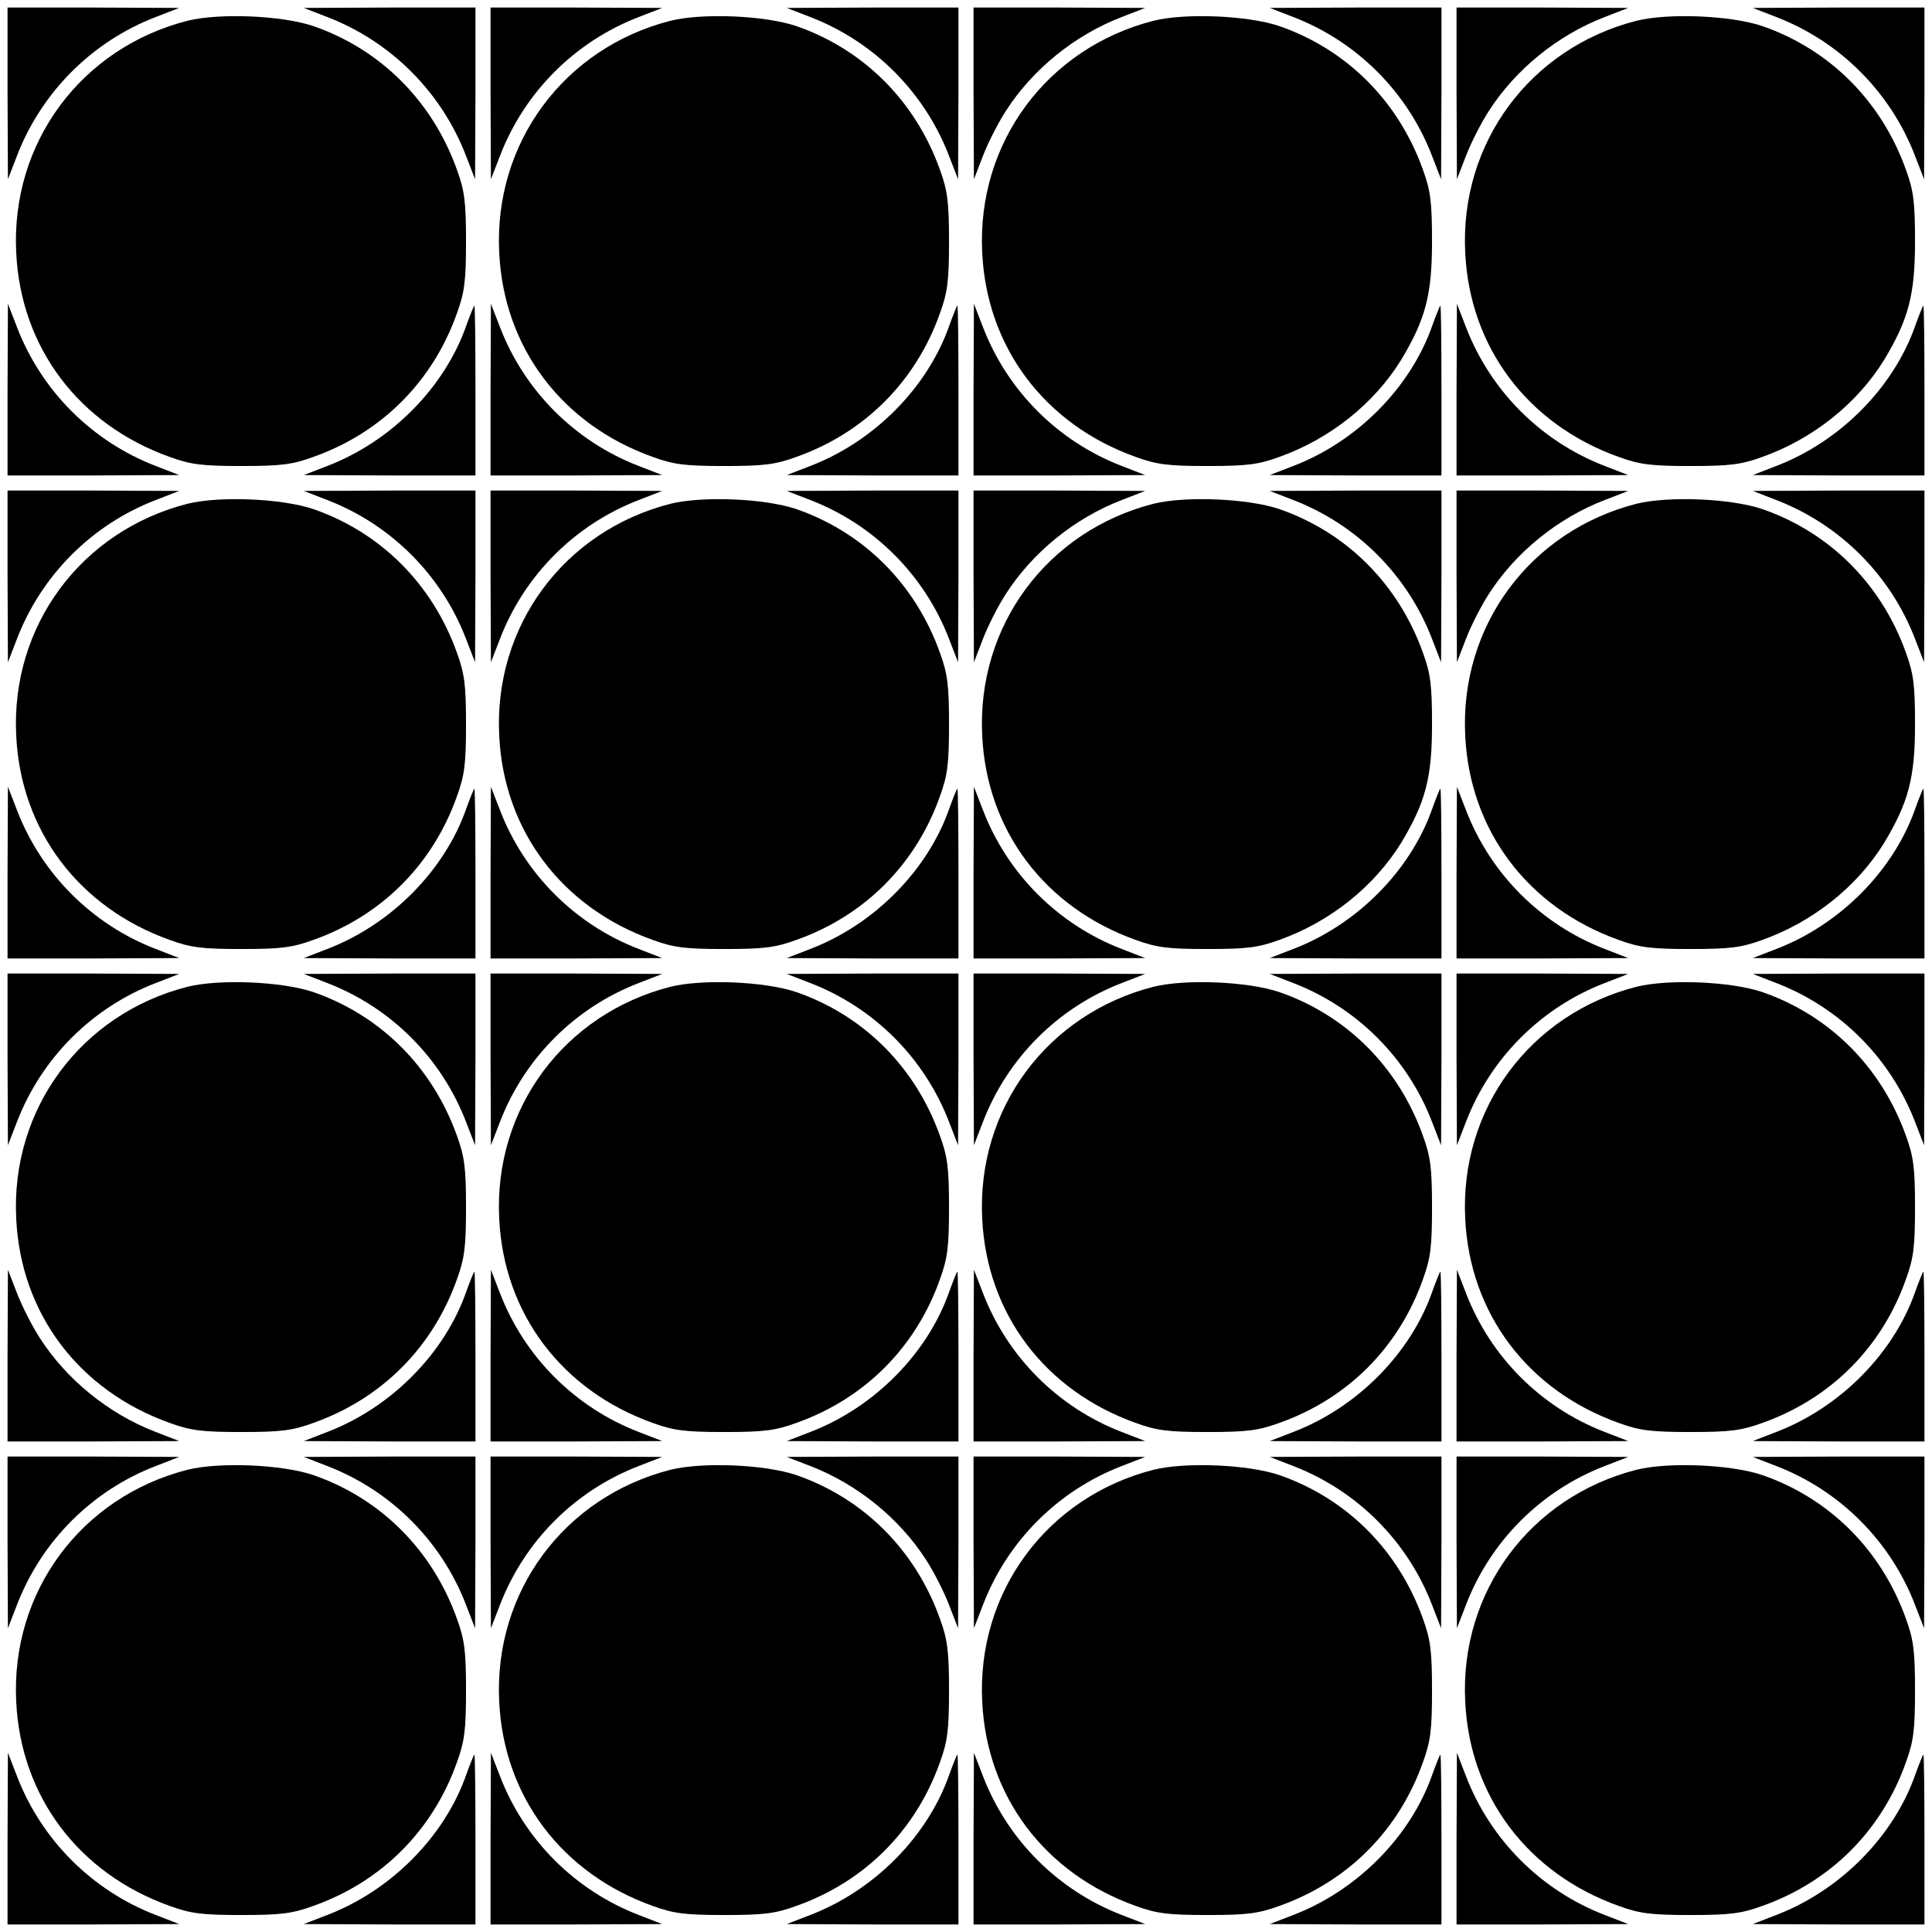 <?xml version="1.0" standalone="no"?>
<!DOCTYPE svg PUBLIC "-//W3C//DTD SVG 20010904//EN"
 "http://www.w3.org/TR/2001/REC-SVG-20010904/DTD/svg10.dtd">
<svg version="1.0" xmlns="http://www.w3.org/2000/svg"
 width="512pt" height="512pt" viewBox="0 0 512 512"
 preserveAspectRatio="xMidYMid meet">
<g transform="translate(0,512) scale(0.1,-0.1)"
fill="#000000" stroke="none">
<path d="M20 4873 l1 -228 24 62 c65 169 199 303 368 368 l62 24 -227 1 -228
0 0 -227z"/>
<path d="M867 5075 c169 -65 303 -199 368 -368 l24 -62 1 228 0 227 -227 0
-228 -1 62 -24z"/>
<path d="M1300 4873 l1 -228 24 62 c65 169 199 303 368 368 l62 24 -227 1
-228 0 0 -227z"/>
<path d="M2147 5075 c169 -65 303 -199 368 -368 l24 -62 1 228 0 227 -227 0
-228 -1 62 -24z"/>
<path d="M2580 4873 l1 -228 24 62 c13 34 40 87 60 118 71 111 183 202 308
250 l62 24 -227 1 -228 0 0 -227z"/>
<path d="M3427 5075 c169 -65 303 -199 368 -368 l24 -62 1 228 0 227 -227 0
-228 -1 62 -24z"/>
<path d="M3860 4873 l1 -228 24 62 c13 34 40 87 60 118 71 111 183 202 308
250 l62 24 -227 1 -228 0 0 -227z"/>
<path d="M4707 5075 c169 -65 303 -199 368 -368 l24 -62 1 228 0 227 -227 0
-228 -1 62 -24z"/>
<path d="M497 5065 c-282 -72 -469 -324 -454 -615 12 -251 166 -455 407 -541
55 -20 85 -24 190 -24 105 0 135 4 190 24 181 64 317 200 381 381 20 55 24 85
24 190 0 105 -4 135 -24 190 -65 182 -202 319 -381 381 -83 28 -248 35 -333
14z"/>
<path d="M1777 5065 c-282 -72 -469 -324 -454 -615 12 -251 166 -455 407 -541
55 -20 85 -24 190 -24 105 0 135 4 190 24 181 64 317 200 381 381 20 55 24 85
24 190 0 105 -4 135 -24 190 -65 182 -202 319 -381 381 -83 28 -248 35 -333
14z"/>
<path d="M3057 5065 c-282 -72 -469 -324 -454 -615 12 -251 166 -455 407 -541
55 -20 85 -24 190 -24 105 0 135 4 190 24 135 48 252 142 323 257 65 108 82
173 82 314 0 105 -4 135 -24 190 -65 182 -202 319 -381 381 -83 28 -248 35
-333 14z"/>
<path d="M4337 5065 c-282 -72 -469 -324 -454 -615 12 -251 166 -455 407 -541
55 -20 85 -24 190 -24 105 0 135 4 190 24 135 48 252 142 323 257 65 108 82
173 82 314 0 105 -4 135 -24 190 -65 182 -202 319 -381 381 -83 28 -248 35
-333 14z"/>
<path d="M20 4088 l0 -228 228 0 227 1 -62 24 c-169 65 -303 199 -368 368
l-24 62 -1 -227z"/>
<path d="M1236 4258 c-57 -164 -199 -308 -369 -373 l-62 -24 228 -1 227 0 0
225 c0 124 -1 225 -3 225 -1 0 -11 -24 -21 -52z"/>
<path d="M1300 4088 l0 -228 228 0 227 1 -62 24 c-169 65 -303 199 -368 368
l-24 62 -1 -227z"/>
<path d="M2516 4258 c-57 -164 -199 -308 -369 -373 l-62 -24 228 -1 227 0 0
225 c0 124 -1 225 -3 225 -1 0 -11 -24 -21 -52z"/>
<path d="M2580 4088 l0 -228 228 0 227 1 -62 24 c-169 65 -303 199 -368 368
l-24 62 -1 -227z"/>
<path d="M3796 4258 c-57 -164 -199 -308 -369 -373 l-62 -24 228 -1 227 0 0
225 c0 124 -1 225 -3 225 -1 0 -11 -24 -21 -52z"/>
<path d="M3860 4088 l0 -228 228 0 227 1 -62 24 c-169 65 -303 199 -368 368
l-24 62 -1 -227z"/>
<path d="M5076 4258 c-57 -164 -199 -308 -369 -373 l-62 -24 228 -1 227 0 0
225 c0 124 -1 225 -3 225 -1 0 -11 -24 -21 -52z"/>
<path d="M20 3593 l1 -228 24 62 c65 169 199 303 368 368 l62 24 -227 1 -228
0 0 -227z"/>
<path d="M867 3795 c169 -65 303 -199 368 -368 l24 -62 1 228 0 227 -227 0
-228 -1 62 -24z"/>
<path d="M1300 3593 l1 -228 24 62 c65 169 199 303 368 368 l62 24 -227 1
-228 0 0 -227z"/>
<path d="M2147 3795 c169 -65 303 -199 368 -368 l24 -62 1 228 0 227 -227 0
-228 -1 62 -24z"/>
<path d="M2580 3593 l1 -228 24 62 c13 34 40 87 60 118 71 111 183 202 308
250 l62 24 -227 1 -228 0 0 -227z"/>
<path d="M3427 3795 c169 -65 303 -199 368 -368 l24 -62 1 228 0 227 -227 0
-228 -1 62 -24z"/>
<path d="M3860 3593 l1 -228 24 62 c13 34 40 87 60 118 71 111 183 202 308
250 l62 24 -227 1 -228 0 0 -227z"/>
<path d="M4707 3795 c169 -65 303 -199 368 -368 l24 -62 1 228 0 227 -227 0
-228 -1 62 -24z"/>
<path d="M497 3785 c-282 -72 -469 -324 -454 -615 12 -251 166 -455 407 -541
55 -20 85 -24 190 -24 105 0 135 4 190 24 181 64 317 200 381 381 20 55 24 85
24 190 0 105 -4 135 -24 190 -65 182 -202 319 -381 381 -83 28 -248 35 -333
14z"/>
<path d="M1777 3785 c-282 -72 -469 -324 -454 -615 12 -251 166 -455 407 -541
55 -20 85 -24 190 -24 105 0 135 4 190 24 181 64 317 200 381 381 20 55 24 85
24 190 0 105 -4 135 -24 190 -65 182 -202 319 -381 381 -83 28 -248 35 -333
14z"/>
<path d="M3057 3785 c-282 -72 -469 -324 -454 -615 12 -251 166 -455 407 -541
55 -20 85 -24 190 -24 105 0 135 4 190 24 135 48 252 142 323 257 65 108 82
173 82 314 0 105 -4 135 -24 190 -65 182 -202 319 -381 381 -83 28 -248 35
-333 14z"/>
<path d="M4337 3785 c-282 -72 -469 -324 -454 -615 12 -251 166 -455 407 -541
55 -20 85 -24 190 -24 105 0 135 4 190 24 135 48 252 142 323 257 65 108 82
173 82 314 0 105 -4 135 -24 190 -65 182 -202 319 -381 381 -83 28 -248 35
-333 14z"/>
<path d="M20 2808 l0 -228 228 0 227 1 -62 24 c-169 65 -303 199 -368 368
l-24 62 -1 -227z"/>
<path d="M1236 2978 c-57 -164 -199 -308 -369 -373 l-62 -24 228 -1 227 0 0
225 c0 124 -1 225 -3 225 -1 0 -11 -24 -21 -52z"/>
<path d="M1300 2808 l0 -228 228 0 227 1 -62 24 c-169 65 -303 199 -368 368
l-24 62 -1 -227z"/>
<path d="M2516 2978 c-57 -164 -199 -308 -369 -373 l-62 -24 228 -1 227 0 0
225 c0 124 -1 225 -3 225 -1 0 -11 -24 -21 -52z"/>
<path d="M2580 2808 l0 -228 228 0 227 1 -62 24 c-169 65 -303 199 -368 368
l-24 62 -1 -227z"/>
<path d="M3796 2978 c-57 -164 -199 -308 -369 -373 l-62 -24 228 -1 227 0 0
225 c0 124 -1 225 -3 225 -1 0 -11 -24 -21 -52z"/>
<path d="M3860 2808 l0 -228 228 0 227 1 -62 24 c-169 65 -303 199 -368 368
l-24 62 -1 -227z"/>
<path d="M5076 2978 c-57 -164 -199 -308 -369 -373 l-62 -24 228 -1 227 0 0
225 c0 124 -1 225 -3 225 -1 0 -11 -24 -21 -52z"/>
<path d="M20 2313 l1 -228 24 62 c65 169 199 303 368 368 l62 24 -227 1 -228
0 0 -227z"/>
<path d="M867 2515 c169 -65 303 -199 368 -368 l24 -62 1 228 0 227 -227 0
-228 -1 62 -24z"/>
<path d="M1300 2313 l1 -228 24 62 c65 169 199 303 368 368 l62 24 -227 1
-228 0 0 -227z"/>
<path d="M2147 2515 c169 -65 303 -199 368 -368 l24 -62 1 228 0 227 -227 0
-228 -1 62 -24z"/>
<path d="M2580 2313 l1 -228 24 62 c65 169 199 303 368 368 l62 24 -227 1
-228 0 0 -227z"/>
<path d="M3427 2515 c169 -65 303 -199 368 -368 l24 -62 1 228 0 227 -227 0
-228 -1 62 -24z"/>
<path d="M3860 2313 l1 -228 24 62 c65 169 199 303 368 368 l62 24 -227 1
-228 0 0 -227z"/>
<path d="M4707 2515 c169 -65 303 -199 368 -368 l24 -62 1 228 0 227 -227 0
-228 -1 62 -24z"/>
<path d="M497 2505 c-282 -72 -469 -324 -454 -615 12 -251 166 -455 407 -541
55 -20 85 -24 190 -24 105 0 135 4 190 24 181 64 317 200 381 381 20 55 24 85
24 190 0 105 -4 135 -24 190 -65 182 -202 319 -381 381 -83 28 -248 35 -333
14z"/>
<path d="M1777 2505 c-282 -72 -469 -324 -454 -615 12 -251 166 -455 407 -541
55 -20 85 -24 190 -24 105 0 135 4 190 24 181 64 317 200 381 381 20 55 24 85
24 190 0 105 -4 135 -24 190 -65 182 -202 319 -381 381 -83 28 -248 35 -333
14z"/>
<path d="M3057 2505 c-282 -72 -469 -324 -454 -615 12 -251 166 -455 407 -541
55 -20 85 -24 190 -24 105 0 135 4 190 24 181 64 317 200 381 381 20 55 24 85
24 190 0 105 -4 135 -24 190 -65 182 -202 319 -381 381 -83 28 -248 35 -333
14z"/>
<path d="M4337 2505 c-282 -72 -469 -324 -454 -615 12 -251 166 -455 407 -541
55 -20 85 -24 190 -24 105 0 135 4 190 24 181 64 317 200 381 381 20 55 24 85
24 190 0 105 -4 135 -24 190 -65 182 -202 319 -381 381 -83 28 -248 35 -333
14z"/>
<path d="M20 1528 l0 -228 228 0 227 1 -62 24 c-125 48 -237 139 -308 250 -20
31 -47 84 -60 118 l-24 62 -1 -227z"/>
<path d="M1236 1698 c-57 -164 -199 -308 -369 -373 l-62 -24 228 -1 227 0 0
225 c0 124 -1 225 -3 225 -1 0 -11 -24 -21 -52z"/>
<path d="M1300 1528 l0 -228 228 0 227 1 -62 24 c-169 65 -303 199 -368 368
l-24 62 -1 -227z"/>
<path d="M2516 1698 c-57 -164 -199 -308 -369 -373 l-62 -24 228 -1 227 0 0
225 c0 124 -1 225 -3 225 -1 0 -11 -24 -21 -52z"/>
<path d="M2580 1528 l0 -228 228 0 227 1 -62 24 c-169 65 -303 199 -368 368
l-24 62 -1 -227z"/>
<path d="M3796 1698 c-57 -164 -199 -308 -369 -373 l-62 -24 228 -1 227 0 0
225 c0 124 -1 225 -3 225 -1 0 -11 -24 -21 -52z"/>
<path d="M3860 1528 l0 -228 228 0 227 1 -62 24 c-169 65 -303 199 -368 368
l-24 62 -1 -227z"/>
<path d="M5076 1698 c-57 -164 -199 -308 -369 -373 l-62 -24 228 -1 227 0 0
225 c0 124 -1 225 -3 225 -1 0 -11 -24 -21 -52z"/>
<path d="M20 1033 l1 -228 24 62 c65 169 199 303 368 368 l62 24 -227 1 -228
0 0 -227z"/>
<path d="M867 1235 c169 -65 303 -199 368 -368 l24 -62 1 228 0 227 -227 0
-228 -1 62 -24z"/>
<path d="M1300 1033 l1 -228 24 62 c65 169 199 303 368 368 l62 24 -227 1
-228 0 0 -227z"/>
<path d="M2147 1235 c125 -48 237 -139 308 -250 20 -31 47 -84 60 -118 l24
-62 1 228 0 227 -227 0 -228 -1 62 -24z"/>
<path d="M2580 1033 l1 -228 24 62 c65 169 199 303 368 368 l62 24 -227 1
-228 0 0 -227z"/>
<path d="M3427 1235 c169 -65 303 -199 368 -368 l24 -62 1 228 0 227 -227 0
-228 -1 62 -24z"/>
<path d="M3860 1033 l1 -228 24 62 c65 169 199 303 368 368 l62 24 -227 1
-228 0 0 -227z"/>
<path d="M4707 1235 c169 -65 303 -199 368 -368 l24 -62 1 228 0 227 -227 0
-228 -1 62 -24z"/>
<path d="M497 1225 c-282 -72 -469 -324 -454 -615 12 -251 166 -455 407 -541
55 -20 85 -24 190 -24 105 0 135 4 190 24 181 64 317 200 381 381 20 55 24 85
24 190 0 105 -4 135 -24 190 -65 182 -202 319 -381 381 -83 28 -248 35 -333
14z"/>
<path d="M1777 1225 c-282 -72 -469 -324 -454 -615 12 -251 166 -455 407 -541
55 -20 85 -24 190 -24 105 0 135 4 190 24 181 64 317 200 381 381 20 55 24 85
24 190 0 105 -4 135 -24 190 -65 182 -202 319 -381 381 -83 28 -248 35 -333
14z"/>
<path d="M3057 1225 c-282 -72 -469 -324 -454 -615 12 -251 166 -455 407 -541
55 -20 85 -24 190 -24 105 0 135 4 190 24 181 64 317 200 381 381 20 55 24 85
24 190 0 105 -4 135 -24 190 -65 182 -202 319 -381 381 -83 28 -248 35 -333
14z"/>
<path d="M4337 1225 c-282 -72 -469 -324 -454 -615 12 -251 166 -455 407 -541
55 -20 85 -24 190 -24 105 0 135 4 190 24 181 64 317 200 381 381 20 55 24 85
24 190 0 105 -4 135 -24 190 -65 182 -202 319 -381 381 -83 28 -248 35 -333
14z"/>
<path d="M20 248 l0 -228 228 0 227 1 -62 24 c-169 65 -303 199 -368 368 l-24
62 -1 -227z"/>
<path d="M1236 418 c-57 -164 -199 -308 -369 -373 l-62 -24 228 -1 227 0 0
225 c0 124 -1 225 -3 225 -1 0 -11 -24 -21 -52z"/>
<path d="M1300 248 l0 -228 228 0 227 1 -62 24 c-169 65 -303 199 -368 368
l-24 62 -1 -227z"/>
<path d="M2516 418 c-57 -164 -199 -308 -369 -373 l-62 -24 228 -1 227 0 0
225 c0 124 -1 225 -3 225 -1 0 -11 -24 -21 -52z"/>
<path d="M2580 248 l0 -228 228 0 227 1 -62 24 c-169 65 -303 199 -368 368
l-24 62 -1 -227z"/>
<path d="M3796 418 c-57 -164 -199 -308 -369 -373 l-62 -24 228 -1 227 0 0
225 c0 124 -1 225 -3 225 -1 0 -11 -24 -21 -52z"/>
<path d="M3860 248 l0 -228 228 0 227 1 -62 24 c-169 65 -303 199 -368 368
l-24 62 -1 -227z"/>
<path d="M5076 418 c-57 -164 -199 -308 -369 -373 l-62 -24 228 -1 227 0 0
225 c0 124 -1 225 -3 225 -1 0 -11 -24 -21 -52z"/>
</g>
</svg>
